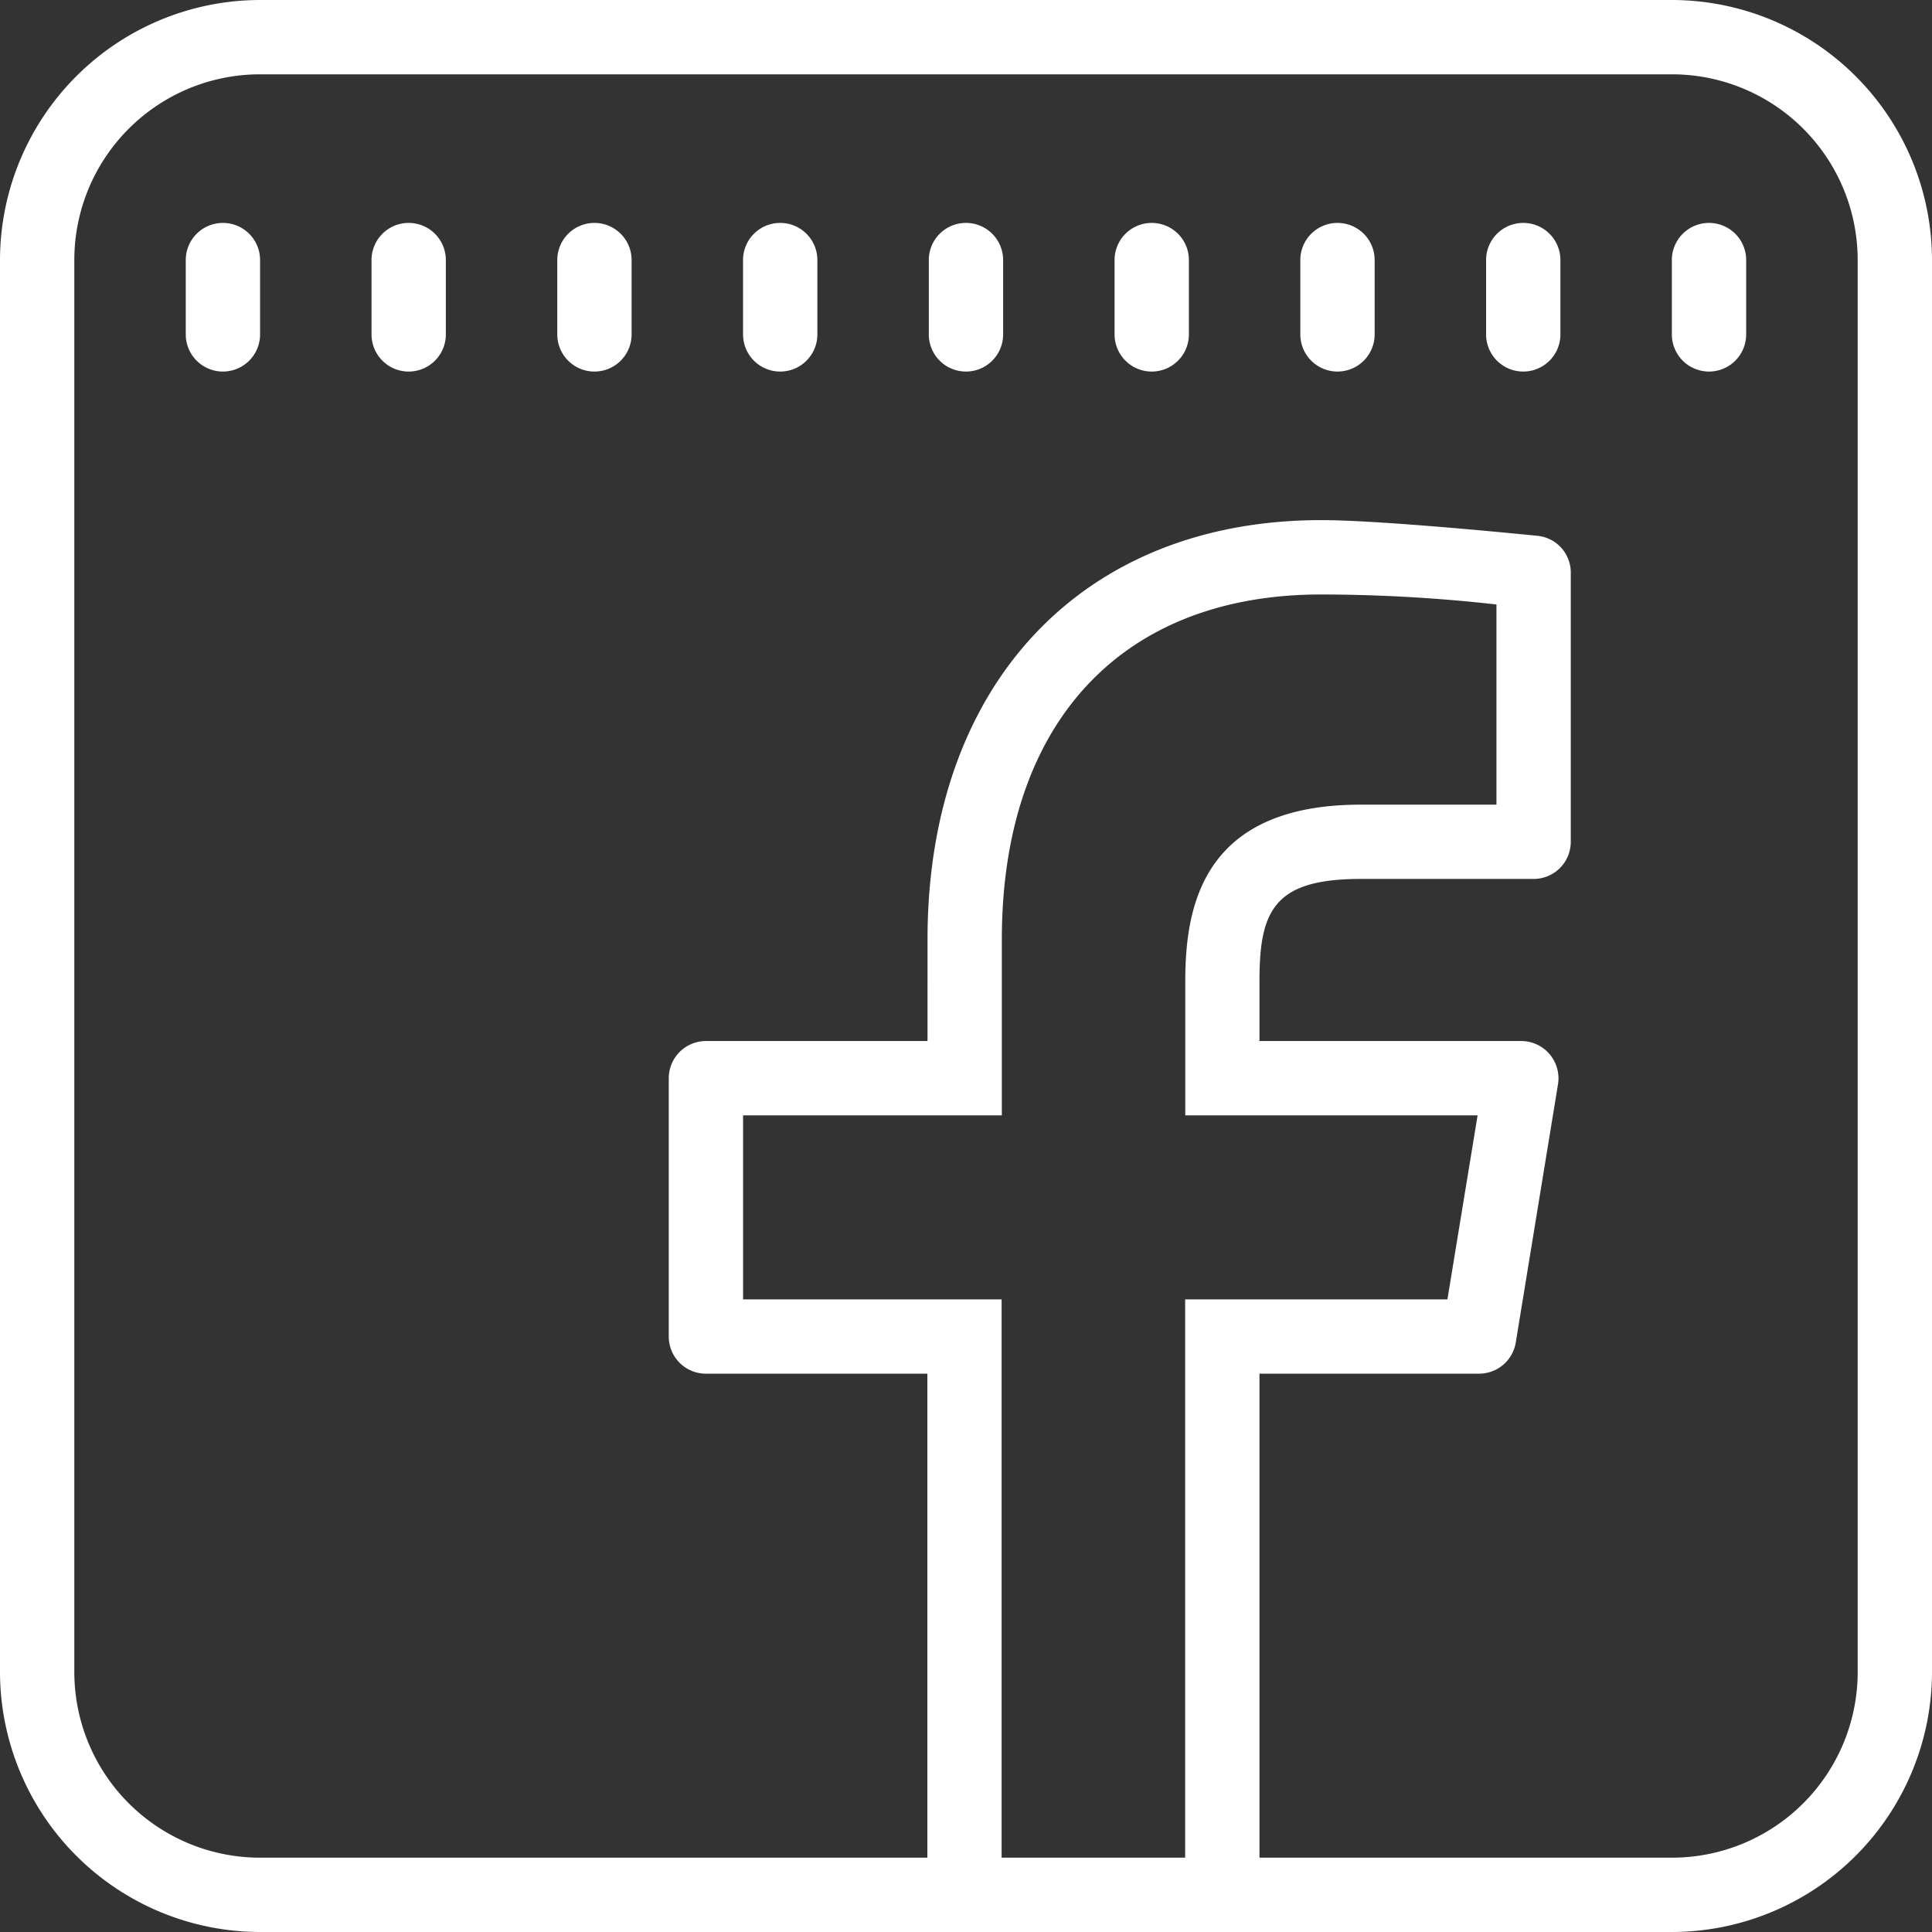 <svg xmlns="http://www.w3.org/2000/svg" width="60" height="60" viewBox="0 0 60 60">
  <rect x="0" y="0" width="60" height="60" fill="#333333" stroke="none"/>
  <path id="icons8-facebook" d="M14.077,6A8.087,8.087,0,0,0,6,14.077V57.923A8.087,8.087,0,0,0,14.077,66H57.923A8.087,8.087,0,0,0,66,57.923V14.077A8.087,8.087,0,0,0,57.923,6Zm0,2.308H57.923a5.769,5.769,0,0,1,5.769,5.769V57.923a5.769,5.769,0,0,1-5.769,5.769H45.114V48.661h6.819a1.156,1.156,0,0,0,1.14-.965l1.312-8.023a1.158,1.158,0,0,0-1.14-1.343H45.114V36.464c0-2.19.455-3.168,3.146-3.168h5.368a1.153,1.153,0,0,0,1.154-1.154V23.785a1.146,1.146,0,0,0-1.037-1.145c-1.717-.171-5.12-.487-6.716-.487-7.428,0-12.224,5.111-12.224,13.021V38.33H27.923a1.156,1.156,0,0,0-1.154,1.154v8.023a1.153,1.153,0,0,0,1.154,1.154H34.8V63.692H14.077a5.769,5.769,0,0,1-5.769-5.769V14.077A5.769,5.769,0,0,1,14.077,8.308Zm-1.154,4.615a1.153,1.153,0,0,0-1.154,1.154v2.308a1.154,1.154,0,1,0,2.308,0V14.077A1.153,1.153,0,0,0,12.923,12.923Zm5.769,0a1.153,1.153,0,0,0-1.154,1.154v2.308a1.154,1.154,0,1,0,2.308,0V14.077A1.153,1.153,0,0,0,18.692,12.923Zm5.769,0a1.153,1.153,0,0,0-1.154,1.154v2.308a1.154,1.154,0,1,0,2.308,0V14.077A1.153,1.153,0,0,0,24.462,12.923Zm5.769,0a1.153,1.153,0,0,0-1.154,1.154v2.308a1.154,1.154,0,1,0,2.308,0V14.077A1.153,1.153,0,0,0,30.231,12.923Zm5.769,0a1.153,1.153,0,0,0-1.154,1.154v2.308a1.154,1.154,0,0,0,2.308,0V14.077A1.153,1.153,0,0,0,36,12.923Zm5.769,0a1.153,1.153,0,0,0-1.154,1.154v2.308a1.154,1.154,0,0,0,2.308,0V14.077A1.153,1.153,0,0,0,41.769,12.923Zm5.769,0a1.153,1.153,0,0,0-1.154,1.154v2.308a1.154,1.154,0,1,0,2.308,0V14.077A1.153,1.153,0,0,0,47.538,12.923Zm5.769,0a1.153,1.153,0,0,0-1.154,1.154v2.308a1.154,1.154,0,1,0,2.308,0V14.077A1.153,1.153,0,0,0,53.308,12.923Zm5.769,0a1.153,1.153,0,0,0-1.154,1.154v2.308a1.154,1.154,0,1,0,2.308,0V14.077A1.153,1.153,0,0,0,59.077,12.923ZM47.029,24.462a49.075,49.075,0,0,1,5.445.311v6.216h-4.21c-4.89,0-5.454,3.123-5.454,5.476v4.174h9.078l-.937,5.715H42.806V63.692h-5.7V46.353H29.077V40.638h8.036V35.175C37.113,28.468,40.818,24.462,47.029,24.462Z" transform="translate(-6 -6)" fill="#fff"/>
</svg>
